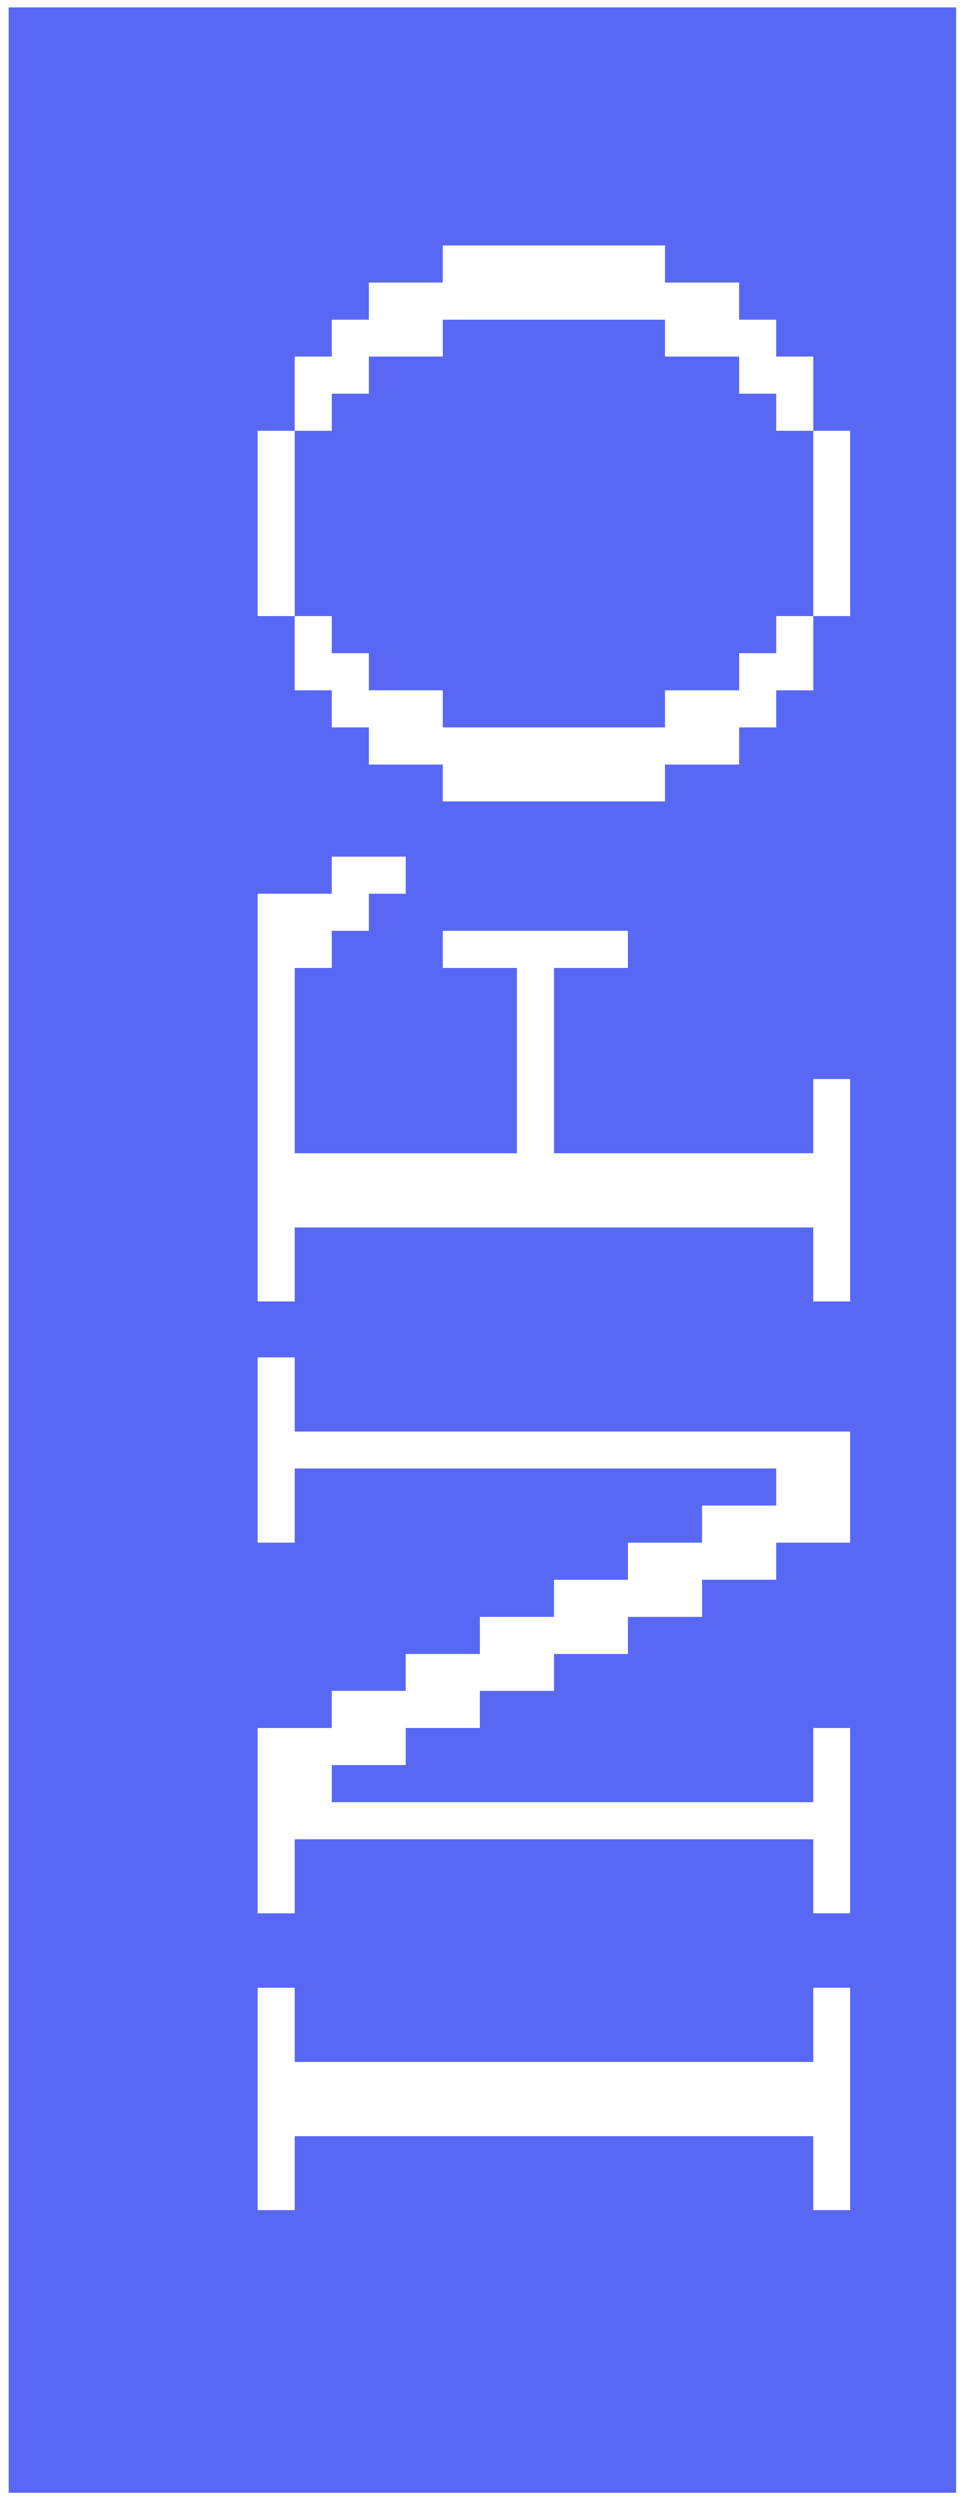 <svg width="45" height="116" viewBox="0 0 45 116" fill="none" xmlns="http://www.w3.org/2000/svg">
<path fill-rule="evenodd" clip-rule="evenodd" d="M0.402 0.343L0.402 115.657L44.402 115.657L44.402 0.343L0.402 0.343ZM39.48 102.544L39.48 92.225L37.769 92.225L37.769 95.668L13.686 95.668L13.686 92.225L11.965 92.225L11.965 102.544L13.686 102.544L13.686 99.111L37.769 99.111L37.769 102.544L39.48 102.544ZM39.48 88.771L39.48 80.173L37.769 80.173L37.769 83.616L15.408 83.616L15.408 81.894L18.841 81.894L18.841 80.173L22.284 80.173L22.284 78.451L25.728 78.451L25.728 76.74L29.16 76.74L29.16 75.018L32.604 75.018L32.604 73.296L36.047 73.296L36.047 71.575L39.48 71.575L39.48 66.42L13.686 66.42L13.686 62.977L11.965 62.977L11.965 71.575L13.686 71.575L13.686 68.132L36.047 68.132L36.047 69.853L32.604 69.853L32.604 71.575L29.16 71.575L29.16 73.296L25.728 73.296L25.728 75.018L22.284 75.018L22.284 76.74L18.841 76.74L18.841 78.451L15.408 78.451L15.408 80.173L11.965 80.173L11.965 88.771L13.686 88.771L13.686 85.338L37.769 85.338L37.769 88.771L39.48 88.771ZM39.48 60.384L39.48 50.064L37.769 50.064L37.769 53.508L25.728 53.508L25.728 44.91L29.16 44.91L29.16 43.188L20.563 43.188L20.563 44.91L24.006 44.91L24.006 53.508L13.686 53.508L13.686 44.91L15.408 44.91L15.408 43.188L17.13 43.188L17.13 41.466L18.841 41.466L18.841 39.745L15.408 39.745L15.408 41.466L11.965 41.466L11.965 60.384L13.686 60.384L13.686 56.951L37.769 56.951L37.769 60.384L39.48 60.384ZM13.686 28.585L13.686 19.987L15.408 19.987L15.408 18.266L17.13 18.266L17.13 16.544L20.563 16.544L20.563 14.833L30.882 14.833L30.882 16.544L34.325 16.544L34.325 18.266L36.047 18.266L36.047 19.987L37.769 19.987L37.769 28.585L36.047 28.585L36.047 30.307L34.326 30.307L34.326 32.029L30.882 32.029L30.882 33.75L20.563 33.75L20.563 32.029L17.13 32.029L17.13 30.307L15.408 30.307L15.408 28.585L13.686 28.585ZM13.686 28.585L13.686 32.029L15.408 32.029L15.408 33.75L17.13 33.75L17.13 35.472L20.563 35.472L20.563 37.183L30.882 37.183L30.882 35.472L34.326 35.472L34.326 33.75L36.047 33.75L36.047 32.029L37.769 32.029L37.769 28.585L39.48 28.585L39.48 19.987L37.769 19.987L37.769 16.544L36.047 16.544L36.047 14.833L34.325 14.833L34.325 13.111L30.882 13.111L30.882 11.389L20.563 11.389L20.563 13.111L17.13 13.111L17.13 14.833L15.408 14.833L15.408 16.544L13.686 16.544L13.686 19.987L11.965 19.987L11.965 28.585L13.686 28.585Z" fill="#5868F5"/>
</svg>
